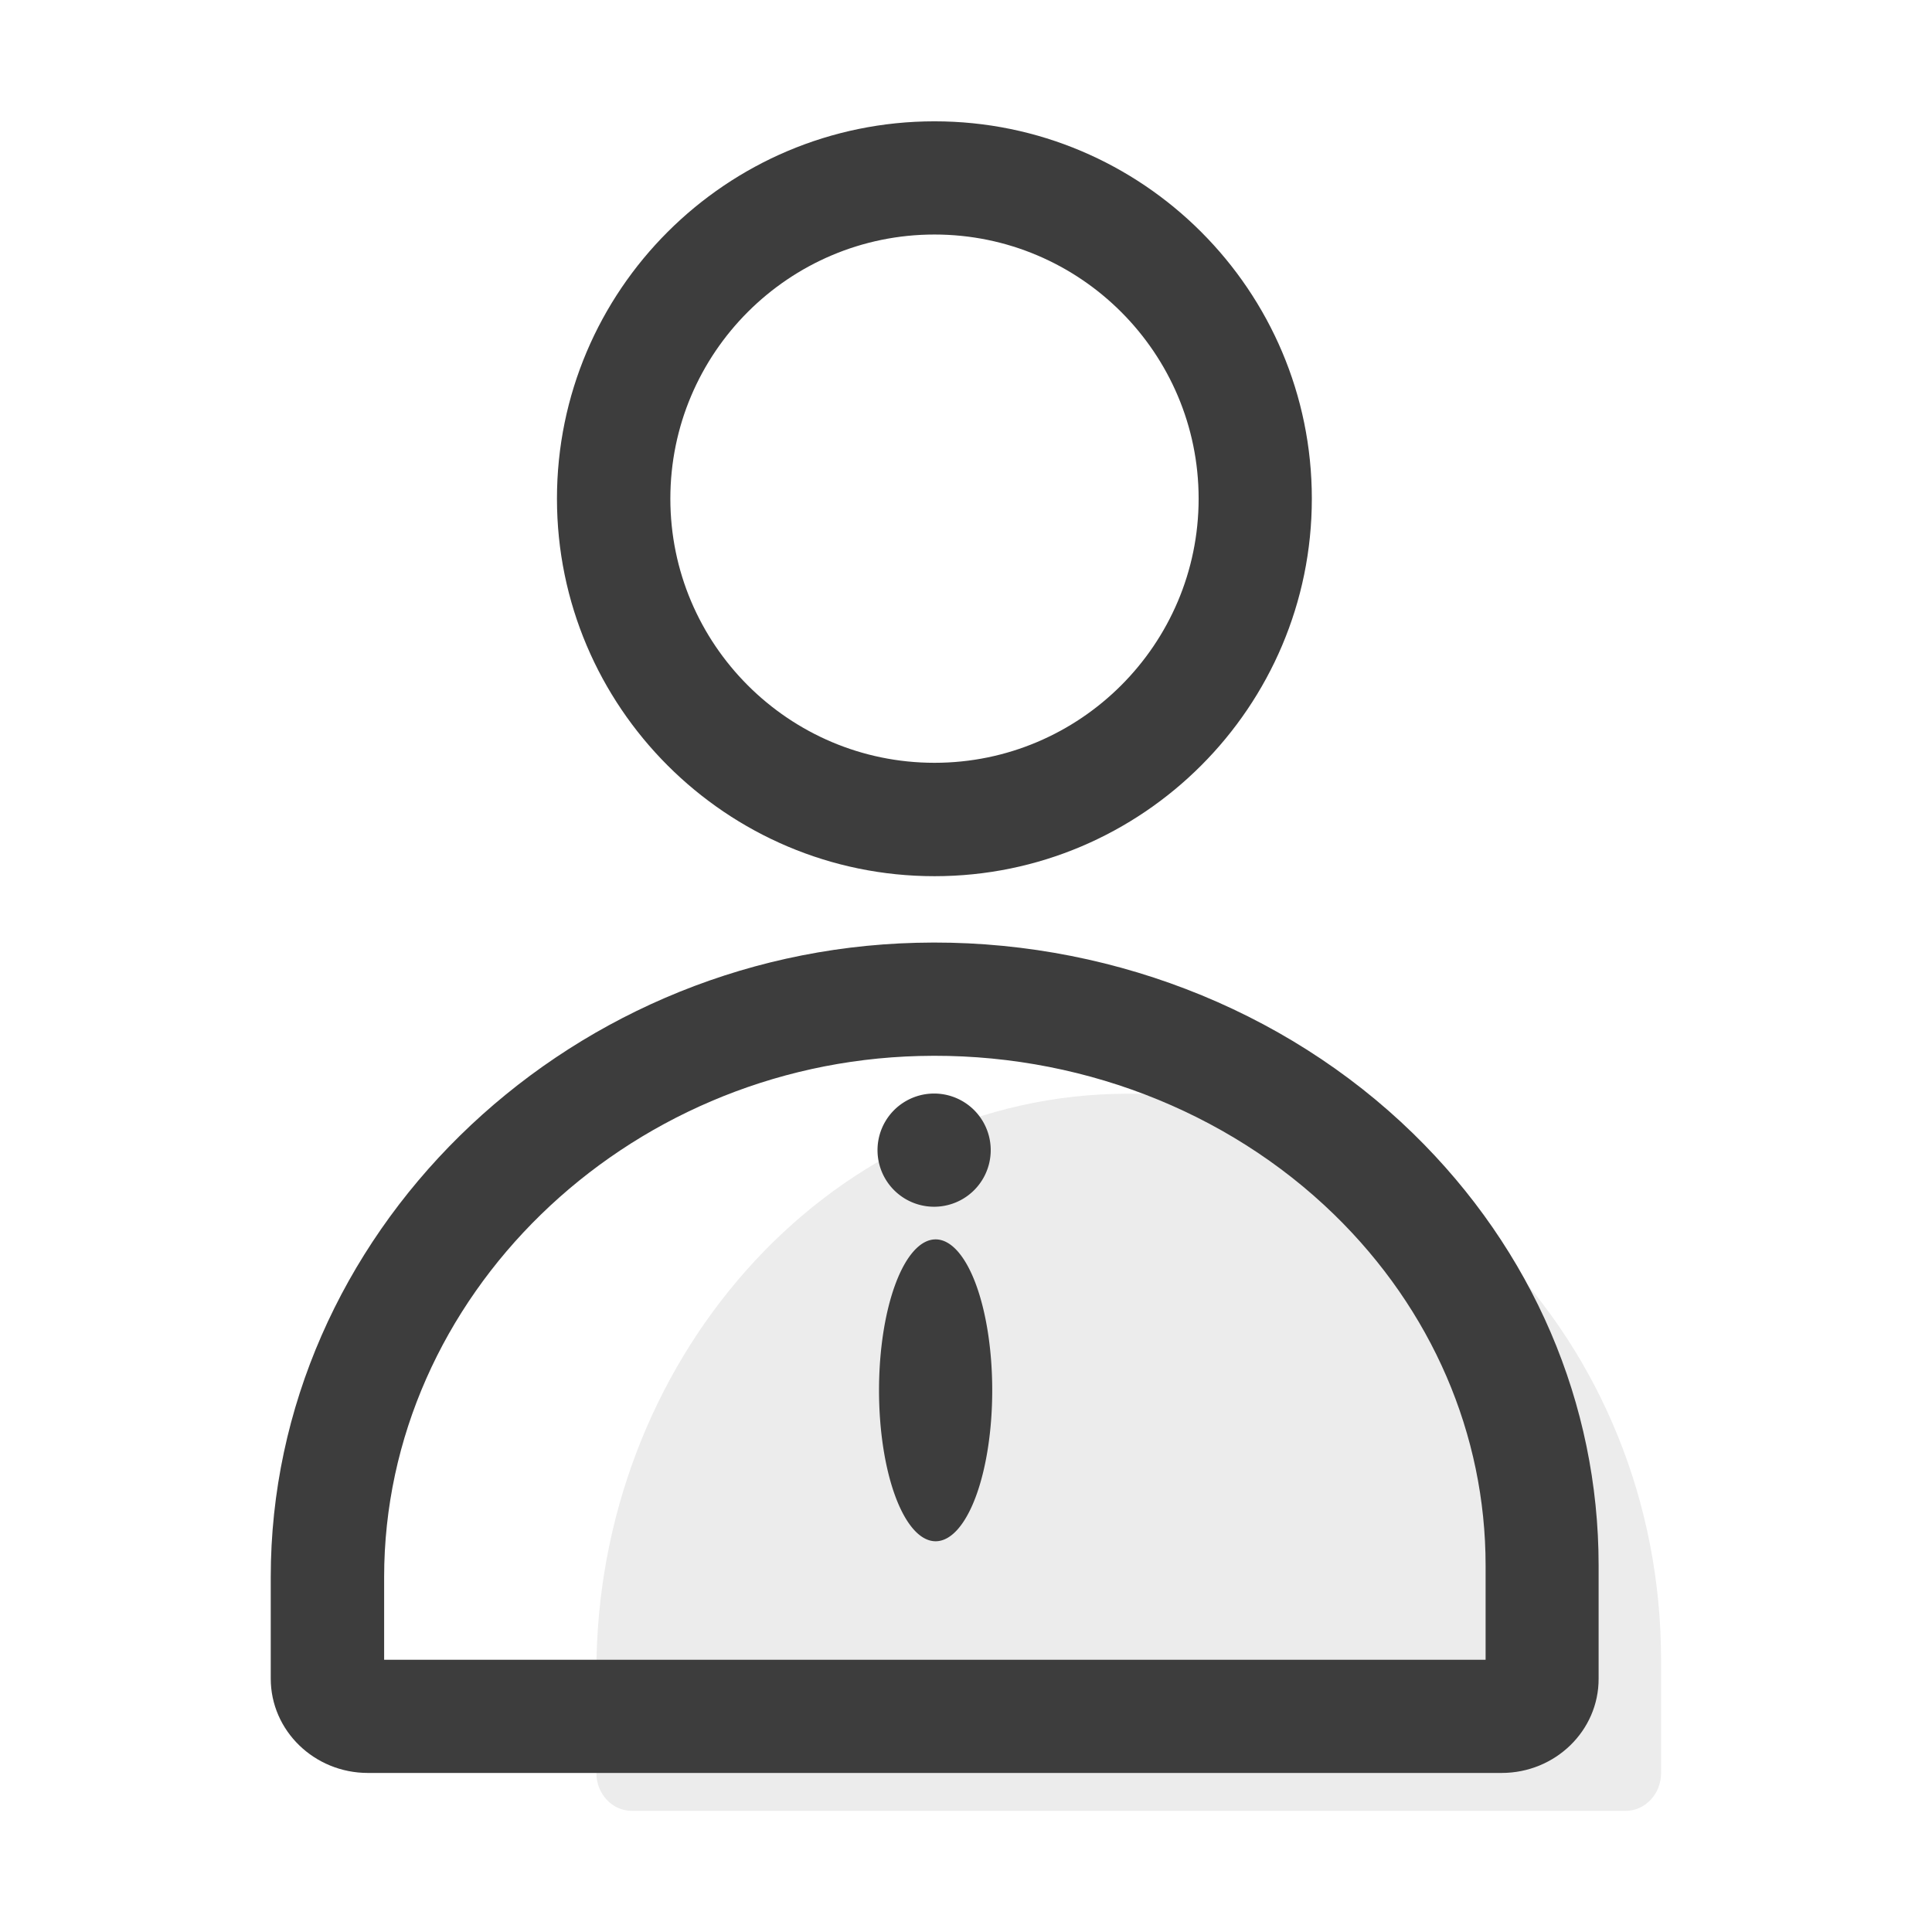 <?xml version="1.0" standalone="no"?><!DOCTYPE svg PUBLIC "-//W3C//DTD SVG 1.1//EN" "http://www.w3.org/Graphics/SVG/1.1/DTD/svg11.dtd"><svg t="1608101273072" class="icon" viewBox="0 0 1024 1024" version="1.1" xmlns="http://www.w3.org/2000/svg" p-id="3548" xmlns:xlink="http://www.w3.org/1999/xlink" width="200" height="200"><defs><style type="text/css"></style></defs><path d="M495.3 464.4c-110.3 0-200.1-89.7-200.1-200.1s89.8-200 200.1-200 200 89.7 200 200-89.7 200.1-200 200.1z m0-340.1c-77.2 0-140 62.8-140 140s62.8 140 140 140 140-62.8 140-140-62.8-140-140-140z" fill="#3d3d3d" p-id="3549"></path><path d="M590.3 579.8C436.7 584.2 316.1 722.5 316.1 886v53.8c0 11 8.4 20 18.8 20h526.7c10.4 0 18.8-9 18.8-20v-60c0-168.6-130.6-304.7-290.1-300z" fill="#3d3d3d" opacity=".1" p-id="3550"></path><path d="M795.9 939.7H195c-28.4 0-51.5-22.4-51.5-50v-53.8c0-180.6 153.5-331.4 342.1-336.2 98.7-2.6 194.9 34.3 263.4 101.1 63.4 61.8 98.3 143.1 98.3 228.9v60c0.1 27.6-23 50-51.4 50z m-592.3-60h583.8v-50c0-69.5-28.5-135.5-80.2-185.9-57-55.5-137.1-86.3-220-84.1-156.4 4-283.6 127.9-283.6 276.2v43.8z" fill="#3d3d3d" p-id="3551"></path><path d="M495.1 609.6m-30 0a30 30 0 1 0 60 0 30 30 0 1 0-60 0Z" fill="#3d3d3d" p-id="3552"></path><path d="M465.9 736.9a30 80 0 1 0 60 0 30 80 0 1 0-60 0Z" fill="#3d3d3d" p-id="3553"></path></svg>